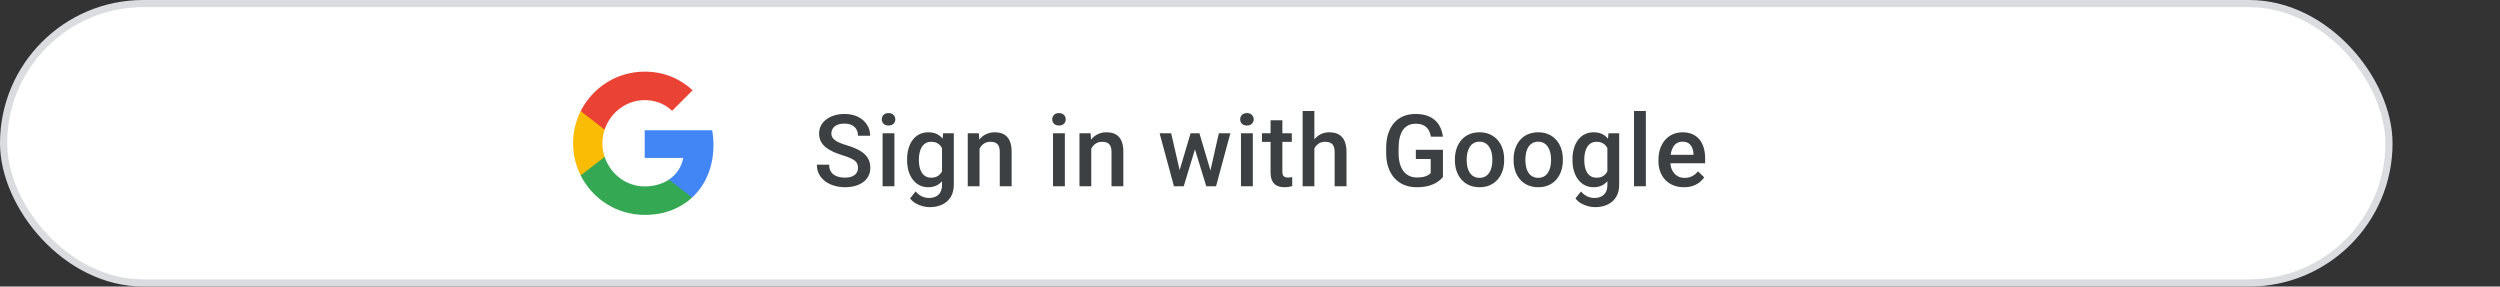 <svg width="349" height="40" viewBox="0 0 349 40" fill="none" xmlns="http://www.w3.org/2000/svg">
<rect x="0" y="0" width="349" height="40" fill="#333333" stroke="none"/>
<rect x="0.5" y="0.5" width="333" height="39" rx="19.5" fill="white" stroke="#DADCE0"/>
<path d="M119.773 23.436C119.773 23.231 119.742 23.049 119.678 22.89C119.618 22.73 119.511 22.584 119.356 22.452C119.201 22.32 118.983 22.192 118.7 22.069C118.422 21.942 118.067 21.812 117.634 21.68C117.16 21.534 116.722 21.372 116.321 21.194C115.925 21.012 115.578 20.802 115.282 20.565C114.986 20.324 114.756 20.048 114.592 19.738C114.428 19.424 114.346 19.061 114.346 18.651C114.346 18.246 114.43 17.877 114.599 17.544C114.772 17.211 115.016 16.924 115.33 16.683C115.649 16.436 116.025 16.247 116.458 16.115C116.891 15.979 117.369 15.91 117.894 15.91C118.632 15.91 119.268 16.047 119.801 16.32C120.339 16.594 120.751 16.961 121.038 17.421C121.33 17.881 121.476 18.389 121.476 18.945H119.773C119.773 18.617 119.703 18.328 119.562 18.077C119.425 17.822 119.215 17.621 118.933 17.476C118.655 17.33 118.301 17.257 117.873 17.257C117.467 17.257 117.13 17.318 116.861 17.441C116.592 17.564 116.392 17.731 116.26 17.94C116.128 18.15 116.062 18.387 116.062 18.651C116.062 18.838 116.105 19.009 116.191 19.164C116.278 19.314 116.41 19.456 116.588 19.588C116.766 19.715 116.989 19.836 117.258 19.95C117.527 20.064 117.843 20.174 118.208 20.278C118.759 20.442 119.24 20.625 119.65 20.825C120.061 21.021 120.402 21.244 120.676 21.495C120.949 21.746 121.154 22.031 121.291 22.35C121.428 22.664 121.496 23.022 121.496 23.423C121.496 23.842 121.412 24.22 121.243 24.558C121.075 24.89 120.833 25.175 120.519 25.412C120.209 25.645 119.835 25.825 119.397 25.952C118.965 26.075 118.481 26.137 117.948 26.137C117.47 26.137 116.998 26.073 116.533 25.945C116.073 25.818 115.654 25.624 115.275 25.364C114.897 25.1 114.596 24.772 114.373 24.38C114.15 23.983 114.038 23.521 114.038 22.992H115.754C115.754 23.316 115.809 23.591 115.918 23.819C116.032 24.047 116.189 24.234 116.39 24.38C116.59 24.521 116.823 24.626 117.087 24.694C117.356 24.763 117.643 24.797 117.948 24.797C118.349 24.797 118.684 24.74 118.953 24.626C119.227 24.512 119.432 24.352 119.568 24.148C119.705 23.942 119.773 23.705 119.773 23.436ZM124.863 18.604V26H123.209V18.604H124.863ZM123.1 16.662C123.1 16.412 123.182 16.204 123.346 16.04C123.514 15.871 123.747 15.787 124.043 15.787C124.335 15.787 124.565 15.871 124.733 16.04C124.902 16.204 124.986 16.412 124.986 16.662C124.986 16.908 124.902 17.113 124.733 17.277C124.565 17.441 124.335 17.523 124.043 17.523C123.747 17.523 123.514 17.441 123.346 17.277C123.182 17.113 123.1 16.908 123.1 16.662ZM131.655 18.604H133.152V25.795C133.152 26.46 133.011 27.025 132.729 27.49C132.446 27.955 132.052 28.308 131.546 28.55C131.04 28.796 130.454 28.919 129.789 28.919C129.507 28.919 129.192 28.878 128.846 28.796C128.504 28.714 128.171 28.582 127.848 28.399C127.529 28.222 127.262 27.987 127.048 27.695L127.82 26.725C128.085 27.039 128.376 27.269 128.695 27.415C129.014 27.561 129.349 27.634 129.7 27.634C130.078 27.634 130.4 27.563 130.664 27.422C130.933 27.285 131.14 27.082 131.286 26.814C131.432 26.545 131.505 26.216 131.505 25.829V20.278L131.655 18.604ZM126.631 22.384V22.24C126.631 21.68 126.699 21.169 126.836 20.709C126.973 20.244 127.169 19.845 127.424 19.513C127.679 19.175 127.989 18.918 128.354 18.74C128.718 18.558 129.131 18.467 129.591 18.467C130.069 18.467 130.477 18.553 130.814 18.727C131.156 18.9 131.441 19.148 131.669 19.472C131.897 19.791 132.075 20.174 132.202 20.62C132.334 21.062 132.432 21.554 132.496 22.097V22.555C132.437 23.083 132.337 23.566 132.195 24.004C132.054 24.441 131.867 24.82 131.635 25.139C131.402 25.458 131.115 25.704 130.773 25.877C130.436 26.05 130.037 26.137 129.577 26.137C129.126 26.137 128.718 26.043 128.354 25.856C127.993 25.67 127.684 25.408 127.424 25.07C127.169 24.733 126.973 24.337 126.836 23.881C126.699 23.421 126.631 22.922 126.631 22.384ZM128.278 22.24V22.384C128.278 22.721 128.31 23.035 128.374 23.327C128.442 23.619 128.545 23.876 128.682 24.1C128.823 24.318 129.001 24.491 129.215 24.619C129.434 24.742 129.691 24.804 129.987 24.804C130.375 24.804 130.691 24.722 130.938 24.558C131.188 24.394 131.38 24.172 131.512 23.895C131.648 23.612 131.744 23.297 131.799 22.951V21.714C131.771 21.445 131.715 21.194 131.628 20.962C131.546 20.73 131.434 20.527 131.293 20.354C131.152 20.176 130.974 20.039 130.76 19.943C130.546 19.843 130.293 19.793 130.001 19.793C129.705 19.793 129.447 19.857 129.229 19.984C129.01 20.112 128.83 20.287 128.688 20.511C128.552 20.734 128.449 20.994 128.381 21.29C128.312 21.586 128.278 21.903 128.278 22.24ZM136.745 20.183V26H135.098V18.604H136.649L136.745 20.183ZM136.451 22.028L135.918 22.021C135.923 21.497 135.995 21.017 136.137 20.579C136.283 20.142 136.483 19.766 136.738 19.451C136.998 19.137 137.308 18.895 137.668 18.727C138.028 18.553 138.429 18.467 138.871 18.467C139.227 18.467 139.548 18.517 139.835 18.617C140.127 18.713 140.375 18.87 140.58 19.089C140.79 19.308 140.949 19.592 141.059 19.943C141.168 20.29 141.223 20.716 141.223 21.222V26H139.568V21.215C139.568 20.859 139.516 20.579 139.411 20.374C139.311 20.164 139.163 20.016 138.967 19.93C138.775 19.838 138.536 19.793 138.249 19.793C137.966 19.793 137.714 19.852 137.49 19.971C137.267 20.089 137.078 20.251 136.923 20.456C136.772 20.661 136.656 20.898 136.574 21.167C136.492 21.436 136.451 21.723 136.451 22.028ZM148.654 18.604V26H147V18.604H148.654ZM146.891 16.662C146.891 16.412 146.973 16.204 147.137 16.04C147.305 15.871 147.538 15.787 147.834 15.787C148.126 15.787 148.356 15.871 148.524 16.04C148.693 16.204 148.777 16.412 148.777 16.662C148.777 16.908 148.693 17.113 148.524 17.277C148.356 17.441 148.126 17.523 147.834 17.523C147.538 17.523 147.305 17.441 147.137 17.277C146.973 17.113 146.891 16.908 146.891 16.662ZM152.343 20.183V26H150.695V18.604H152.247L152.343 20.183ZM152.049 22.028L151.516 22.021C151.52 21.497 151.593 21.017 151.734 20.579C151.88 20.142 152.081 19.766 152.336 19.451C152.596 19.137 152.906 18.895 153.266 18.727C153.626 18.553 154.027 18.467 154.469 18.467C154.824 18.467 155.146 18.517 155.433 18.617C155.724 18.713 155.973 18.87 156.178 19.089C156.387 19.308 156.547 19.592 156.656 19.943C156.766 20.29 156.82 20.716 156.82 21.222V26H155.166V21.215C155.166 20.859 155.114 20.579 155.009 20.374C154.909 20.164 154.76 20.016 154.564 19.93C154.373 19.838 154.134 19.793 153.847 19.793C153.564 19.793 153.311 19.852 153.088 19.971C152.865 20.089 152.675 20.251 152.521 20.456C152.37 20.661 152.254 20.898 152.172 21.167C152.09 21.436 152.049 21.723 152.049 22.028ZM164.498 24.359L166.207 18.604H167.26L166.973 20.326L165.25 26H164.307L164.498 24.359ZM163.493 18.604L164.826 24.387L164.936 26H163.883L161.88 18.604H163.493ZM168.859 24.318L170.151 18.604H171.758L169.762 26H168.709L168.859 24.318ZM167.438 18.604L169.126 24.291L169.338 26H168.395L166.651 20.319L166.364 18.604H167.438ZM174.893 18.604V26H173.238V18.604H174.893ZM173.129 16.662C173.129 16.412 173.211 16.204 173.375 16.04C173.544 15.871 173.776 15.787 174.072 15.787C174.364 15.787 174.594 15.871 174.763 16.04C174.931 16.204 175.016 16.412 175.016 16.662C175.016 16.908 174.931 17.113 174.763 17.277C174.594 17.441 174.364 17.523 174.072 17.523C173.776 17.523 173.544 17.441 173.375 17.277C173.211 17.113 173.129 16.908 173.129 16.662ZM180.338 18.604V19.807H176.168V18.604H180.338ZM177.371 16.792H179.019V23.956C179.019 24.184 179.05 24.359 179.114 24.482C179.183 24.601 179.276 24.681 179.395 24.722C179.513 24.763 179.652 24.783 179.812 24.783C179.925 24.783 180.035 24.776 180.14 24.763C180.244 24.749 180.329 24.735 180.393 24.722L180.399 25.98C180.263 26.02 180.103 26.057 179.921 26.089C179.743 26.121 179.538 26.137 179.306 26.137C178.927 26.137 178.592 26.071 178.301 25.939C178.009 25.802 177.781 25.581 177.617 25.275C177.453 24.97 177.371 24.564 177.371 24.059V16.792ZM183.486 15.5V26H181.846V15.5H183.486ZM183.199 22.028L182.666 22.021C182.671 21.511 182.741 21.039 182.878 20.606C183.019 20.174 183.215 19.797 183.466 19.479C183.721 19.155 184.026 18.907 184.382 18.733C184.737 18.556 185.132 18.467 185.564 18.467C185.929 18.467 186.257 18.517 186.549 18.617C186.845 18.717 187.1 18.879 187.314 19.102C187.529 19.321 187.69 19.608 187.8 19.964C187.914 20.315 187.971 20.743 187.971 21.249V26H186.316V21.235C186.316 20.88 186.264 20.597 186.159 20.388C186.059 20.178 185.911 20.028 185.715 19.936C185.519 19.841 185.28 19.793 184.997 19.793C184.701 19.793 184.439 19.852 184.211 19.971C183.988 20.089 183.801 20.251 183.65 20.456C183.5 20.661 183.386 20.898 183.309 21.167C183.236 21.436 183.199 21.723 183.199 22.028ZM201.432 20.914V24.715C201.29 24.902 201.069 25.107 200.769 25.33C200.472 25.549 200.078 25.738 199.586 25.898C199.094 26.057 198.481 26.137 197.747 26.137C197.123 26.137 196.551 26.032 196.031 25.822C195.512 25.608 195.063 25.296 194.685 24.886C194.311 24.476 194.021 23.977 193.816 23.389C193.611 22.796 193.509 22.122 193.509 21.365V20.675C193.509 19.923 193.602 19.253 193.789 18.665C193.98 18.073 194.254 17.571 194.609 17.161C194.965 16.751 195.393 16.441 195.895 16.231C196.4 16.017 196.972 15.91 197.61 15.91C198.426 15.91 199.101 16.047 199.634 16.32C200.172 16.589 200.586 16.963 200.878 17.441C201.17 17.92 201.354 18.467 201.432 19.082H199.75C199.695 18.736 199.588 18.426 199.429 18.152C199.274 17.879 199.05 17.665 198.759 17.51C198.472 17.35 198.098 17.27 197.638 17.27C197.241 17.27 196.893 17.346 196.592 17.496C196.291 17.646 196.04 17.867 195.84 18.159C195.644 18.451 195.496 18.806 195.396 19.226C195.295 19.645 195.245 20.123 195.245 20.661V21.365C195.245 21.912 195.302 22.398 195.416 22.821C195.535 23.245 195.703 23.603 195.922 23.895C196.145 24.186 196.416 24.407 196.735 24.558C197.054 24.703 197.414 24.776 197.815 24.776C198.207 24.776 198.529 24.744 198.779 24.681C199.03 24.612 199.228 24.533 199.374 24.441C199.524 24.346 199.641 24.255 199.723 24.168V22.192H197.651V20.914H201.432ZM203.104 22.384V22.227C203.104 21.693 203.181 21.199 203.336 20.743C203.491 20.283 203.714 19.884 204.006 19.547C204.302 19.205 204.662 18.941 205.086 18.754C205.514 18.562 205.997 18.467 206.535 18.467C207.077 18.467 207.561 18.562 207.984 18.754C208.413 18.941 208.775 19.205 209.071 19.547C209.368 19.884 209.593 20.283 209.748 20.743C209.903 21.199 209.98 21.693 209.98 22.227V22.384C209.98 22.917 209.903 23.412 209.748 23.867C209.593 24.323 209.368 24.722 209.071 25.064C208.775 25.401 208.415 25.665 207.991 25.856C207.567 26.043 207.087 26.137 206.549 26.137C206.007 26.137 205.521 26.043 205.093 25.856C204.669 25.665 204.309 25.401 204.013 25.064C203.716 24.722 203.491 24.323 203.336 23.867C203.181 23.412 203.104 22.917 203.104 22.384ZM204.751 22.227V22.384C204.751 22.716 204.785 23.031 204.854 23.327C204.922 23.623 205.029 23.883 205.175 24.106C205.321 24.33 205.507 24.505 205.735 24.633C205.963 24.76 206.234 24.824 206.549 24.824C206.854 24.824 207.118 24.76 207.342 24.633C207.57 24.505 207.757 24.33 207.902 24.106C208.048 23.883 208.155 23.623 208.224 23.327C208.297 23.031 208.333 22.716 208.333 22.384V22.227C208.333 21.898 208.297 21.588 208.224 21.297C208.155 21.001 208.046 20.739 207.896 20.511C207.75 20.283 207.563 20.105 207.335 19.977C207.112 19.845 206.845 19.779 206.535 19.779C206.225 19.779 205.956 19.845 205.729 19.977C205.505 20.105 205.321 20.283 205.175 20.511C205.029 20.739 204.922 21.001 204.854 21.297C204.785 21.588 204.751 21.898 204.751 22.227ZM211.297 22.384V22.227C211.297 21.693 211.374 21.199 211.529 20.743C211.684 20.283 211.908 19.884 212.199 19.547C212.495 19.205 212.855 18.941 213.279 18.754C213.708 18.562 214.191 18.467 214.729 18.467C215.271 18.467 215.754 18.562 216.178 18.754C216.606 18.941 216.968 19.205 217.265 19.547C217.561 19.884 217.786 20.283 217.941 20.743C218.096 21.199 218.174 21.693 218.174 22.227V22.384C218.174 22.917 218.096 23.412 217.941 23.867C217.786 24.323 217.561 24.722 217.265 25.064C216.968 25.401 216.608 25.665 216.185 25.856C215.761 26.043 215.28 26.137 214.742 26.137C214.2 26.137 213.715 26.043 213.286 25.856C212.862 25.665 212.502 25.401 212.206 25.064C211.91 24.722 211.684 24.323 211.529 23.867C211.374 23.412 211.297 22.917 211.297 22.384ZM212.944 22.227V22.384C212.944 22.716 212.979 23.031 213.047 23.327C213.115 23.623 213.222 23.883 213.368 24.106C213.514 24.33 213.701 24.505 213.929 24.633C214.157 24.76 214.428 24.824 214.742 24.824C215.048 24.824 215.312 24.76 215.535 24.633C215.763 24.505 215.95 24.33 216.096 24.106C216.242 23.883 216.349 23.623 216.417 23.327C216.49 23.031 216.526 22.716 216.526 22.384V22.227C216.526 21.898 216.49 21.588 216.417 21.297C216.349 21.001 216.239 20.739 216.089 20.511C215.943 20.283 215.756 20.105 215.528 19.977C215.305 19.845 215.038 19.779 214.729 19.779C214.419 19.779 214.15 19.845 213.922 19.977C213.699 20.105 213.514 20.283 213.368 20.511C213.222 20.739 213.115 21.001 213.047 21.297C212.979 21.588 212.944 21.898 212.944 22.227ZM224.542 18.604H226.039V25.795C226.039 26.46 225.898 27.025 225.615 27.49C225.333 27.955 224.938 28.308 224.433 28.55C223.927 28.796 223.341 28.919 222.676 28.919C222.393 28.919 222.079 28.878 221.732 28.796C221.391 28.714 221.058 28.582 220.734 28.399C220.415 28.222 220.149 27.987 219.935 27.695L220.707 26.725C220.971 27.039 221.263 27.269 221.582 27.415C221.901 27.561 222.236 27.634 222.587 27.634C222.965 27.634 223.286 27.563 223.551 27.422C223.82 27.285 224.027 27.082 224.173 26.814C224.319 26.545 224.392 26.216 224.392 25.829V20.278L224.542 18.604ZM219.518 22.384V22.24C219.518 21.68 219.586 21.169 219.723 20.709C219.859 20.244 220.055 19.845 220.311 19.513C220.566 19.175 220.876 18.918 221.24 18.74C221.605 18.558 222.017 18.467 222.478 18.467C222.956 18.467 223.364 18.553 223.701 18.727C224.043 18.9 224.328 19.148 224.556 19.472C224.784 19.791 224.961 20.174 225.089 20.62C225.221 21.062 225.319 21.554 225.383 22.097V22.555C225.324 23.083 225.223 23.566 225.082 24.004C224.941 24.441 224.754 24.82 224.521 25.139C224.289 25.458 224.002 25.704 223.66 25.877C223.323 26.05 222.924 26.137 222.464 26.137C222.013 26.137 221.605 26.043 221.24 25.856C220.88 25.67 220.57 25.408 220.311 25.07C220.055 24.733 219.859 24.337 219.723 23.881C219.586 23.421 219.518 22.922 219.518 22.384ZM221.165 22.24V22.384C221.165 22.721 221.197 23.035 221.261 23.327C221.329 23.619 221.432 23.876 221.568 24.1C221.71 24.318 221.887 24.491 222.102 24.619C222.32 24.742 222.578 24.804 222.874 24.804C223.261 24.804 223.578 24.722 223.824 24.558C224.075 24.394 224.266 24.172 224.398 23.895C224.535 23.612 224.631 23.297 224.686 22.951V21.714C224.658 21.445 224.601 21.194 224.515 20.962C224.433 20.73 224.321 20.527 224.18 20.354C224.038 20.176 223.861 20.039 223.646 19.943C223.432 19.843 223.179 19.793 222.888 19.793C222.591 19.793 222.334 19.857 222.115 19.984C221.896 20.112 221.716 20.287 221.575 20.511C221.438 20.734 221.336 20.994 221.268 21.29C221.199 21.586 221.165 21.903 221.165 22.24ZM229.762 15.5V26H228.107V15.5H229.762ZM235.077 26.137C234.53 26.137 234.036 26.048 233.594 25.87C233.156 25.688 232.783 25.435 232.473 25.111C232.167 24.788 231.933 24.407 231.769 23.97C231.604 23.532 231.522 23.061 231.522 22.555V22.281C231.522 21.703 231.607 21.178 231.775 20.709C231.944 20.24 232.179 19.838 232.479 19.506C232.78 19.169 233.136 18.911 233.546 18.733C233.956 18.556 234.4 18.467 234.879 18.467C235.408 18.467 235.87 18.556 236.267 18.733C236.663 18.911 236.991 19.162 237.251 19.485C237.515 19.804 237.711 20.185 237.839 20.627C237.971 21.069 238.037 21.557 238.037 22.09V22.794H232.322V21.611H236.41V21.481C236.401 21.185 236.342 20.907 236.232 20.648C236.128 20.388 235.966 20.178 235.747 20.019C235.528 19.859 235.237 19.779 234.872 19.779C234.599 19.779 234.355 19.838 234.141 19.957C233.931 20.071 233.756 20.237 233.614 20.456C233.473 20.675 233.364 20.939 233.286 21.249C233.213 21.554 233.177 21.898 233.177 22.281V22.555C233.177 22.878 233.22 23.179 233.307 23.457C233.398 23.73 233.53 23.97 233.703 24.175C233.876 24.38 234.086 24.542 234.332 24.66C234.578 24.774 234.858 24.831 235.173 24.831C235.569 24.831 235.923 24.751 236.232 24.592C236.542 24.432 236.811 24.207 237.039 23.915L237.907 24.756C237.748 24.988 237.54 25.212 237.285 25.426C237.03 25.635 236.718 25.806 236.349 25.939C235.984 26.071 235.56 26.137 235.077 26.137Z" fill="#3C4043"/>
<path fill-rule="evenodd" clip-rule="evenodd" d="M99.6 20.227C99.6 19.518 99.536 18.836 99.418 18.182H90V22.05H95.382C95.15 23.3 94.445 24.359 93.386 25.068V27.577H96.618C98.509 25.836 99.6 23.273 99.6 20.227Z" fill="#4285F4"/>
<path fill-rule="evenodd" clip-rule="evenodd" d="M90 30C92.7 30 94.964 29.105 96.618 27.577L93.386 25.068C92.491 25.668 91.346 26.023 90 26.023C87.395 26.023 85.191 24.264 84.404 21.9H81.064V24.491C82.709 27.759 86.091 30 90 30Z" fill="#34A853"/>
<path fill-rule="evenodd" clip-rule="evenodd" d="M84.404 21.9C84.204 21.3 84.091 20.659 84.091 20C84.091 19.341 84.204 18.7 84.404 18.1V15.509H81.064C80.386 16.859 80 18.386 80 20C80 21.614 80.386 23.141 81.064 24.491L84.404 21.9Z" fill="#FBBC05"/>
<path fill-rule="evenodd" clip-rule="evenodd" d="M90 13.977C91.468 13.977 92.786 14.482 93.823 15.473L96.691 12.604C94.959 10.991 92.695 10 90 10C86.091 10 82.709 12.241 81.064 15.509L84.404 18.1C85.191 15.736 87.395 13.977 90 13.977Z" fill="#EA4335"/>
</svg>
